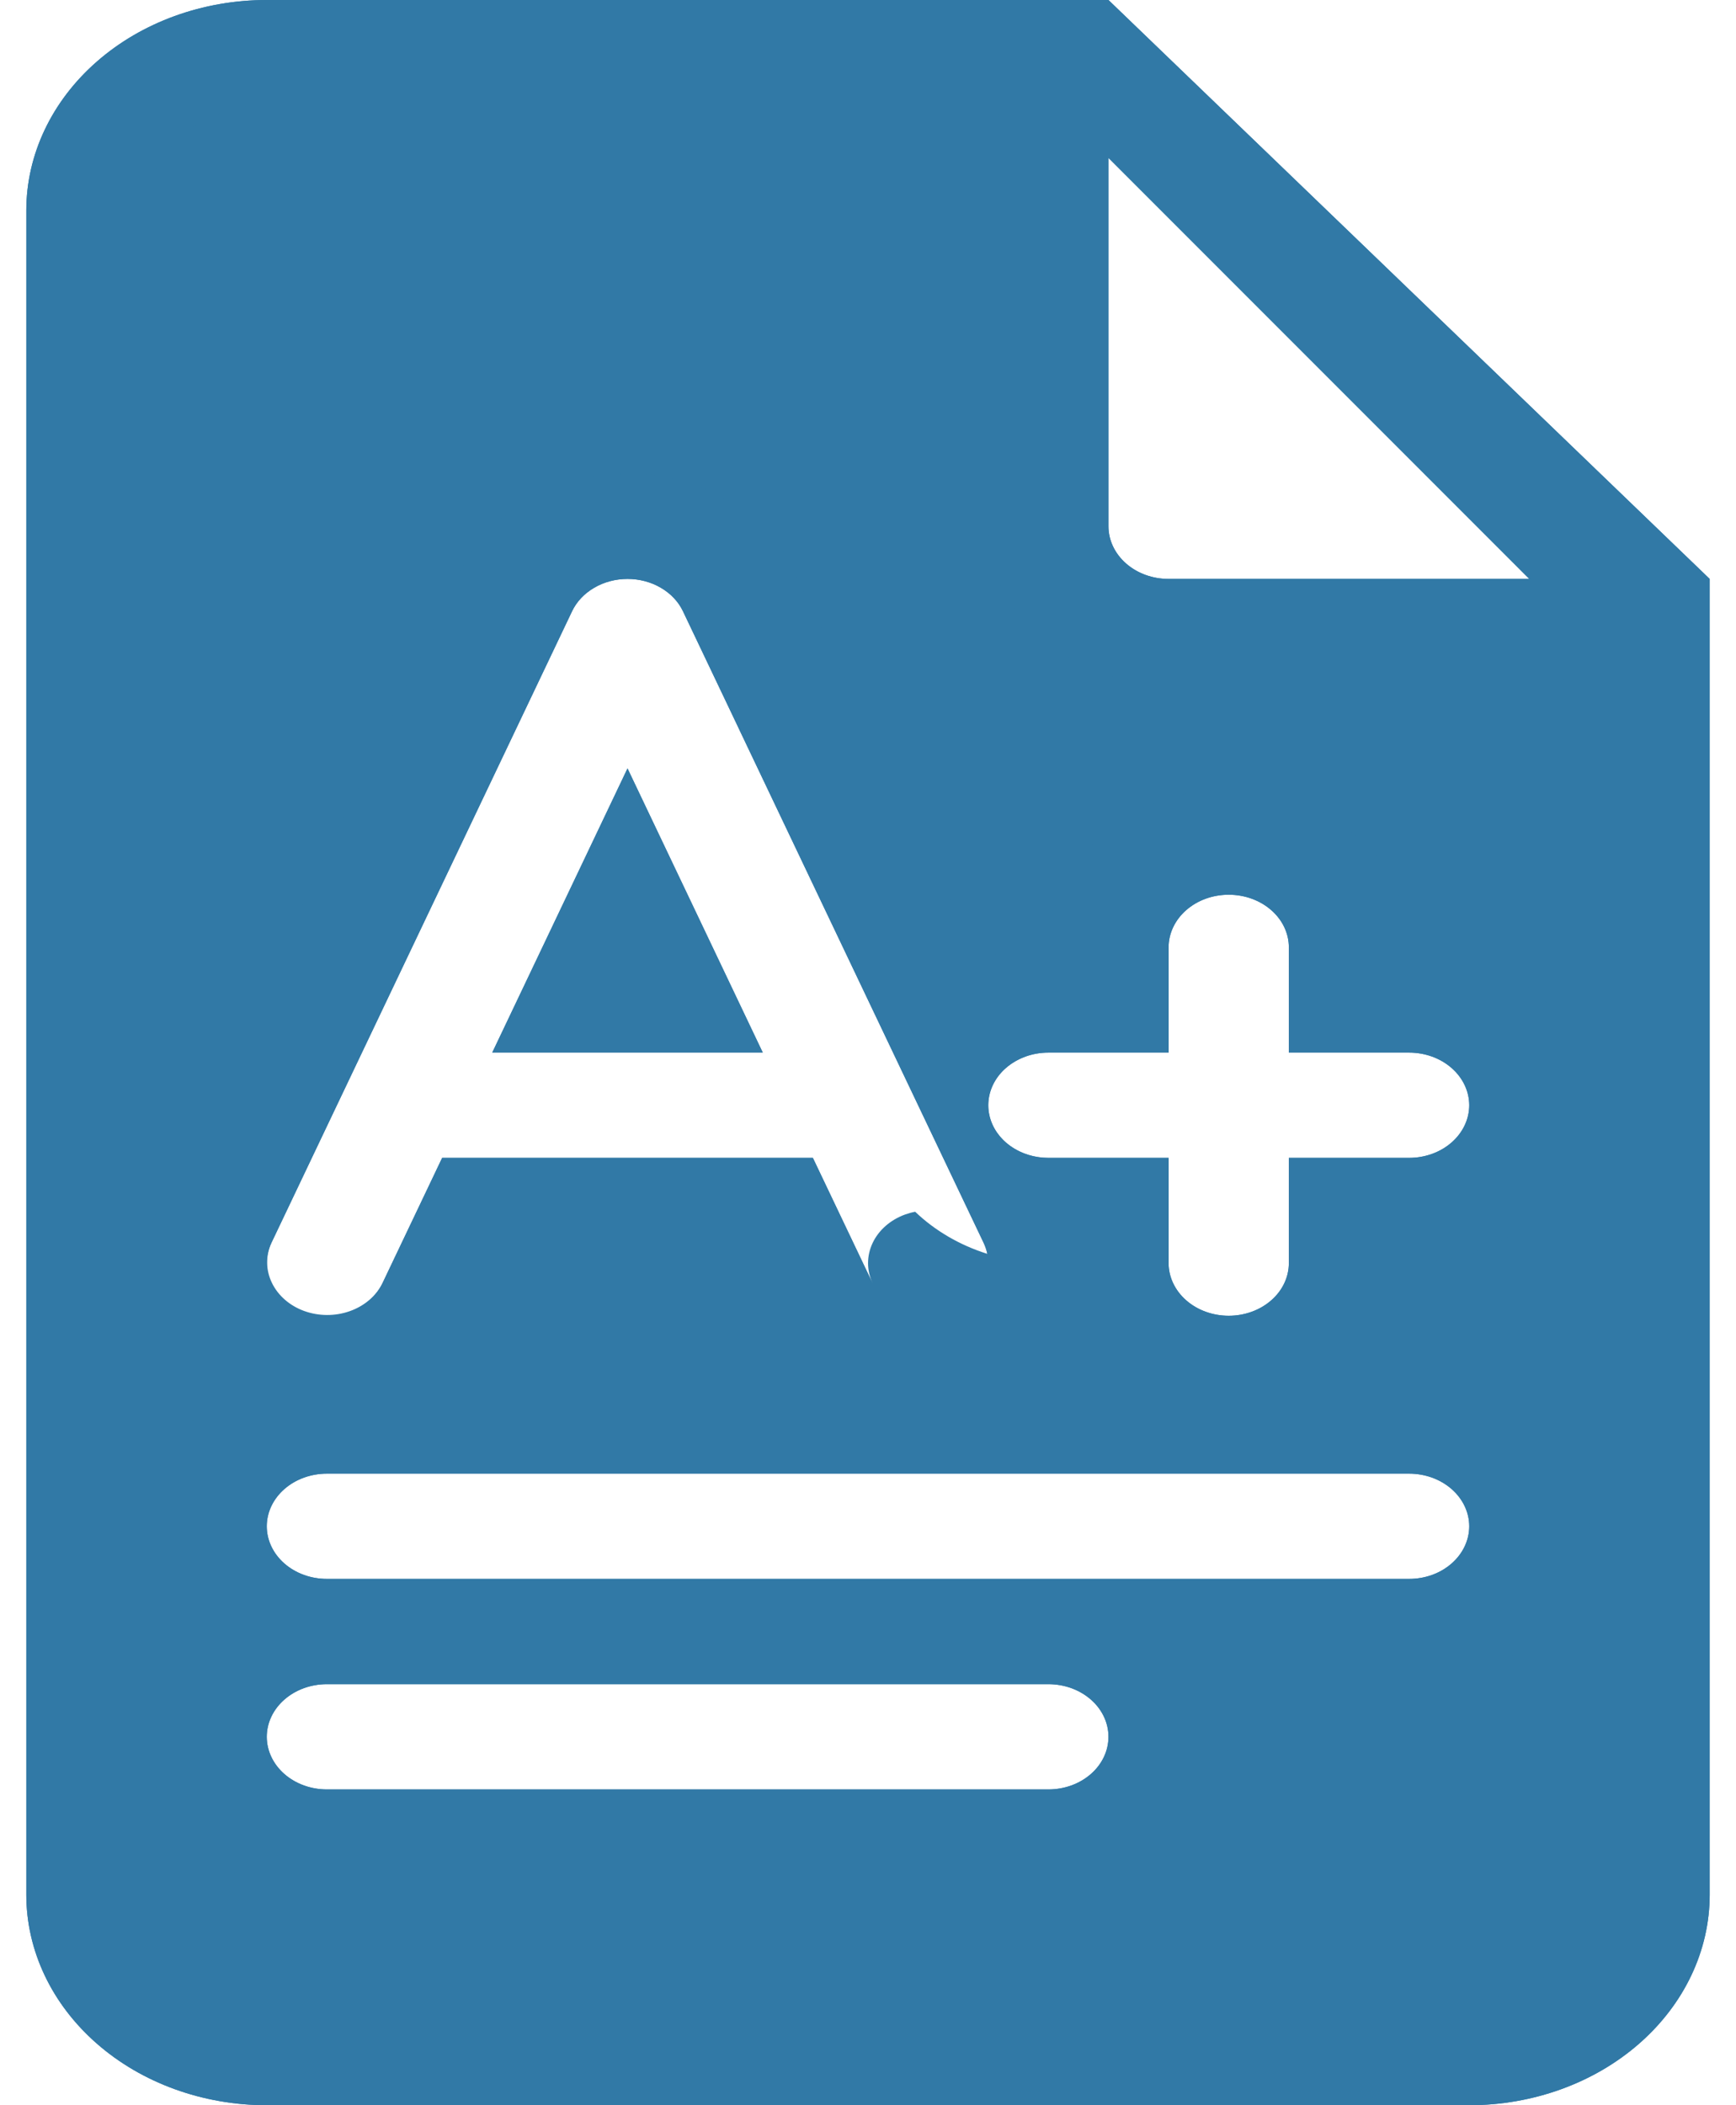<svg width="33" height="40" viewBox="0 0 33 40" fill="none" xmlns="http://www.w3.org/2000/svg">
<path d="M11.928 14.6L9.357 20H14.5L11.928 14.6Z" fill="#3179A6"/>
<path fill-rule="evenodd" clip-rule="evenodd" d="M32.5 11L21.071 0H5.071C3.859 0 2.696 0.421 1.839 1.172C0.982 1.922 0.5 2.939 0.5 4V36C0.5 37.061 0.982 38.078 1.839 38.828C2.696 39.579 3.859 40 5.071 40H27.929C29.141 40 30.304 39.579 31.161 38.828C32.018 38.078 32.5 37.061 32.5 36V11ZM11.929 11C12.154 11 12.375 11.058 12.562 11.168C12.75 11.277 12.897 11.433 12.983 11.615L18.698 23.615C18.814 23.86 18.815 24.135 18.7 24.38C18.585 24.626 18.363 24.821 18.083 24.923C17.803 25.025 17.488 25.026 17.208 24.925C16.928 24.824 16.705 24.63 16.588 24.385L15.452 22H8.405L7.269 24.385C7.152 24.63 6.929 24.824 6.649 24.925C6.369 25.026 6.054 25.025 5.774 24.923C5.495 24.821 5.273 24.626 5.157 24.38C5.042 24.135 5.043 23.86 5.159 23.615L10.874 11.615C10.961 11.433 11.107 11.277 11.295 11.168C11.482 11.058 11.703 11 11.929 11ZM6.214 28C5.911 28 5.62 28.105 5.406 28.293C5.192 28.48 5.071 28.735 5.071 29C5.071 29.265 5.192 29.52 5.406 29.707C5.62 29.895 5.911 30 6.214 30H26.786C27.089 30 27.38 29.895 27.594 29.707C27.808 29.52 27.929 29.265 27.929 29C27.929 28.735 27.808 28.48 27.594 28.293C27.38 28.105 27.089 28 26.786 28H6.214ZM5.071 33C5.071 32.735 5.192 32.48 5.406 32.293C5.62 32.105 5.911 32 6.214 32H19.929C20.232 32 20.522 32.105 20.737 32.293C20.951 32.48 21.071 32.735 21.071 33C21.071 33.265 20.951 33.52 20.737 33.707C20.522 33.895 20.232 34 19.929 34H6.214C5.911 34 5.62 33.895 5.406 33.707C5.192 33.52 5.071 33.265 5.071 33ZM24.5 18C24.5 17.735 24.38 17.48 24.165 17.293C23.951 17.105 23.66 17 23.357 17C23.054 17 22.763 17.105 22.549 17.293C22.335 17.48 22.214 17.735 22.214 18V20H19.929C19.625 20 19.335 20.105 19.12 20.293C18.906 20.48 18.786 20.735 18.786 21C18.786 21.265 18.906 21.52 19.12 21.707C19.335 21.895 19.625 22 19.929 22H22.214V24C22.214 24.265 22.335 24.52 22.549 24.707C22.763 24.895 23.054 25 23.357 25C23.66 25 23.951 24.895 24.165 24.707C24.38 24.52 24.5 24.265 24.5 24V22H26.786C27.089 22 27.38 21.895 27.594 21.707C27.808 21.52 27.929 21.265 27.929 21C27.929 20.735 27.808 20.48 27.594 20.293C27.38 20.105 27.089 20 26.786 20H24.5V18ZM21.071 3L29.071 11H22.214C21.911 11 21.62 10.895 21.406 10.707C21.192 10.52 21.071 10.265 21.071 10V3Z" fill="#3179A6"/>
<path fill-rule="evenodd" clip-rule="evenodd" d="M18.698 23.614C18.73 23.683 18.754 23.754 18.769 23.824C18.244 23.659 17.773 23.384 17.397 23.024C17.332 23.036 17.267 23.054 17.203 23.077C16.924 23.179 16.702 23.374 16.587 23.619C16.472 23.864 16.472 24.138 16.588 24.383L15.452 22H8.405L7.269 24.384C7.15 24.625 6.926 24.815 6.648 24.913C6.37 25.011 6.059 25.01 5.781 24.909C5.504 24.808 5.284 24.615 5.168 24.373C5.051 24.131 5.048 23.859 5.159 23.615L6.294 21.231L10.874 11.615C10.96 11.433 11.107 11.277 11.295 11.168C11.482 11.058 11.703 11 11.929 11C12.154 11 12.375 11.058 12.562 11.168C12.75 11.277 12.897 11.433 12.983 11.615L14.038 13.829V13.831L16.61 19.231L18.698 23.614ZM18.61 18.23L15.093 10.846C14.833 10.299 14.393 9.833 13.83 9.504C13.267 9.176 12.605 9 11.929 9C11.252 9 10.59 9.176 10.027 9.504C9.464 9.833 9.024 10.299 8.764 10.846L3.05 22.846C2.886 23.19 2.796 23.558 2.786 23.93V4C2.786 3.47 3.027 2.961 3.455 2.586C3.884 2.211 4.465 2 5.071 2H19.092C18.895 2.298 18.786 2.64 18.786 3V10C18.786 10.796 19.147 11.559 19.79 12.121C20.433 12.684 21.305 13 22.214 13H29.071C29.473 13 29.867 12.908 30.214 12.732V21C30.214 20.204 29.853 19.441 29.21 18.879C28.567 18.316 27.695 18 26.786 18C26.786 17.204 26.424 16.441 25.782 15.879C25.139 15.316 24.267 15 23.357 15C22.448 15 21.576 15.316 20.933 15.879C20.29 16.441 19.929 17.204 19.929 18C19.476 18 19.028 18.078 18.61 18.23ZM19.49 20.077C19.246 20.166 19.045 20.326 18.921 20.53C18.797 20.734 18.757 20.969 18.809 21.196C18.86 21.422 19 21.626 19.204 21.773C19.409 21.92 19.665 22 19.929 22H22.214V24C22.214 24.265 22.335 24.52 22.549 24.707C22.763 24.895 23.054 25 23.357 25C23.66 25 23.951 24.895 24.165 24.707C24.38 24.52 24.5 24.265 24.5 24V22H26.786C27.089 22 27.38 21.895 27.594 21.707C27.808 21.52 27.929 21.265 27.929 21C27.929 20.735 27.808 20.48 27.594 20.293C27.38 20.105 27.089 20 26.786 20H24.5V18C24.5 17.735 24.38 17.48 24.165 17.293C23.951 17.105 23.66 17 23.357 17C23.054 17 22.763 17.105 22.549 17.293C22.335 17.48 22.214 17.735 22.214 18V20H19.929C19.777 20 19.629 20.026 19.49 20.077ZM20.499 25.659C20.59 25.779 20.691 25.893 20.801 26H20.198C20.308 25.892 20.408 25.778 20.499 25.659ZM14.476 25.154C14.629 25.473 14.836 25.756 15.085 26L14.476 25.154ZM15.085 26H8.77C9.019 25.756 9.227 25.473 9.378 25.154L9.929 24H13.929L14.476 25.154M4.317 26.5C3.857 26.233 3.477 25.872 3.21 25.448C2.944 25.024 2.798 24.55 2.786 24.067V29C2.786 27.957 3.395 27.037 4.317 26.5ZM3.659 31.001C3.097 30.451 2.786 29.738 2.786 29V33C2.786 32.232 3.117 31.532 3.659 31.001ZM25.913 26.001C26.455 25.471 26.786 24.769 26.786 24.001C27.695 24.001 28.567 23.685 29.21 23.122C29.853 22.56 30.214 21.796 30.214 21V29.001C30.214 28.205 29.853 27.442 29.21 26.88C28.567 26.317 27.695 26.001 26.786 26.001H25.913ZM23.162 32.001H26.786C27.695 32.001 28.567 31.685 29.21 31.122C29.853 30.56 30.214 29.797 30.214 29.001V36.001C30.214 36.531 29.974 37.04 29.545 37.415C29.116 37.79 28.535 38.001 27.929 38.001H5.071C4.465 38.001 3.884 37.79 3.455 37.415C3.027 37.04 2.786 36.531 2.786 36.001V33.002C2.786 33.797 3.148 34.56 3.791 35.122C4.434 35.684 5.305 36 6.214 36H19.929C20.477 36 21.018 35.885 21.505 35.665C21.993 35.444 22.412 35.125 22.729 34.733C23.046 34.341 23.251 33.888 23.326 33.413C23.402 32.937 23.346 32.453 23.163 32M19.933 30H26.786C27.089 30 27.38 29.895 27.594 29.707C27.808 29.52 27.929 29.265 27.929 29C27.929 28.735 27.808 28.48 27.594 28.293C27.38 28.105 27.089 28 26.786 28H6.214C5.911 28 5.62 28.105 5.406 28.293C5.192 28.48 5.071 28.735 5.071 29C5.071 29.265 5.192 29.52 5.406 29.707C5.62 29.895 5.911 30 6.214 30H19.933ZM32.5 11V36C32.5 37.061 32.018 38.078 31.161 38.828C30.304 39.579 29.141 40 27.929 40H5.071C3.859 40 2.696 39.579 1.839 38.828C0.982 38.078 0.5 37.061 0.5 36V4C0.5 2.939 0.982 1.922 1.839 1.172C2.696 0.421 3.859 0 5.071 0H21.071L32.5 11ZM21.071 3L29.071 11H22.214C21.911 11 21.62 10.895 21.406 10.707C21.192 10.52 21.071 10.265 21.071 10V3ZM14.5 20H9.357L11.929 14.6L14.5 20ZM6.214 32C5.911 32 5.62 32.105 5.406 32.293C5.192 32.48 5.071 32.735 5.071 33C5.071 33.265 5.192 33.52 5.406 33.707C5.62 33.895 5.911 34 6.214 34H19.929C20.232 34 20.522 33.895 20.737 33.707C20.951 33.52 21.071 33.265 21.071 33C21.071 32.735 20.951 32.48 20.737 32.293C20.522 32.105 20.232 32 19.929 32H6.214Z" fill="#3179A6"/>
</svg>
